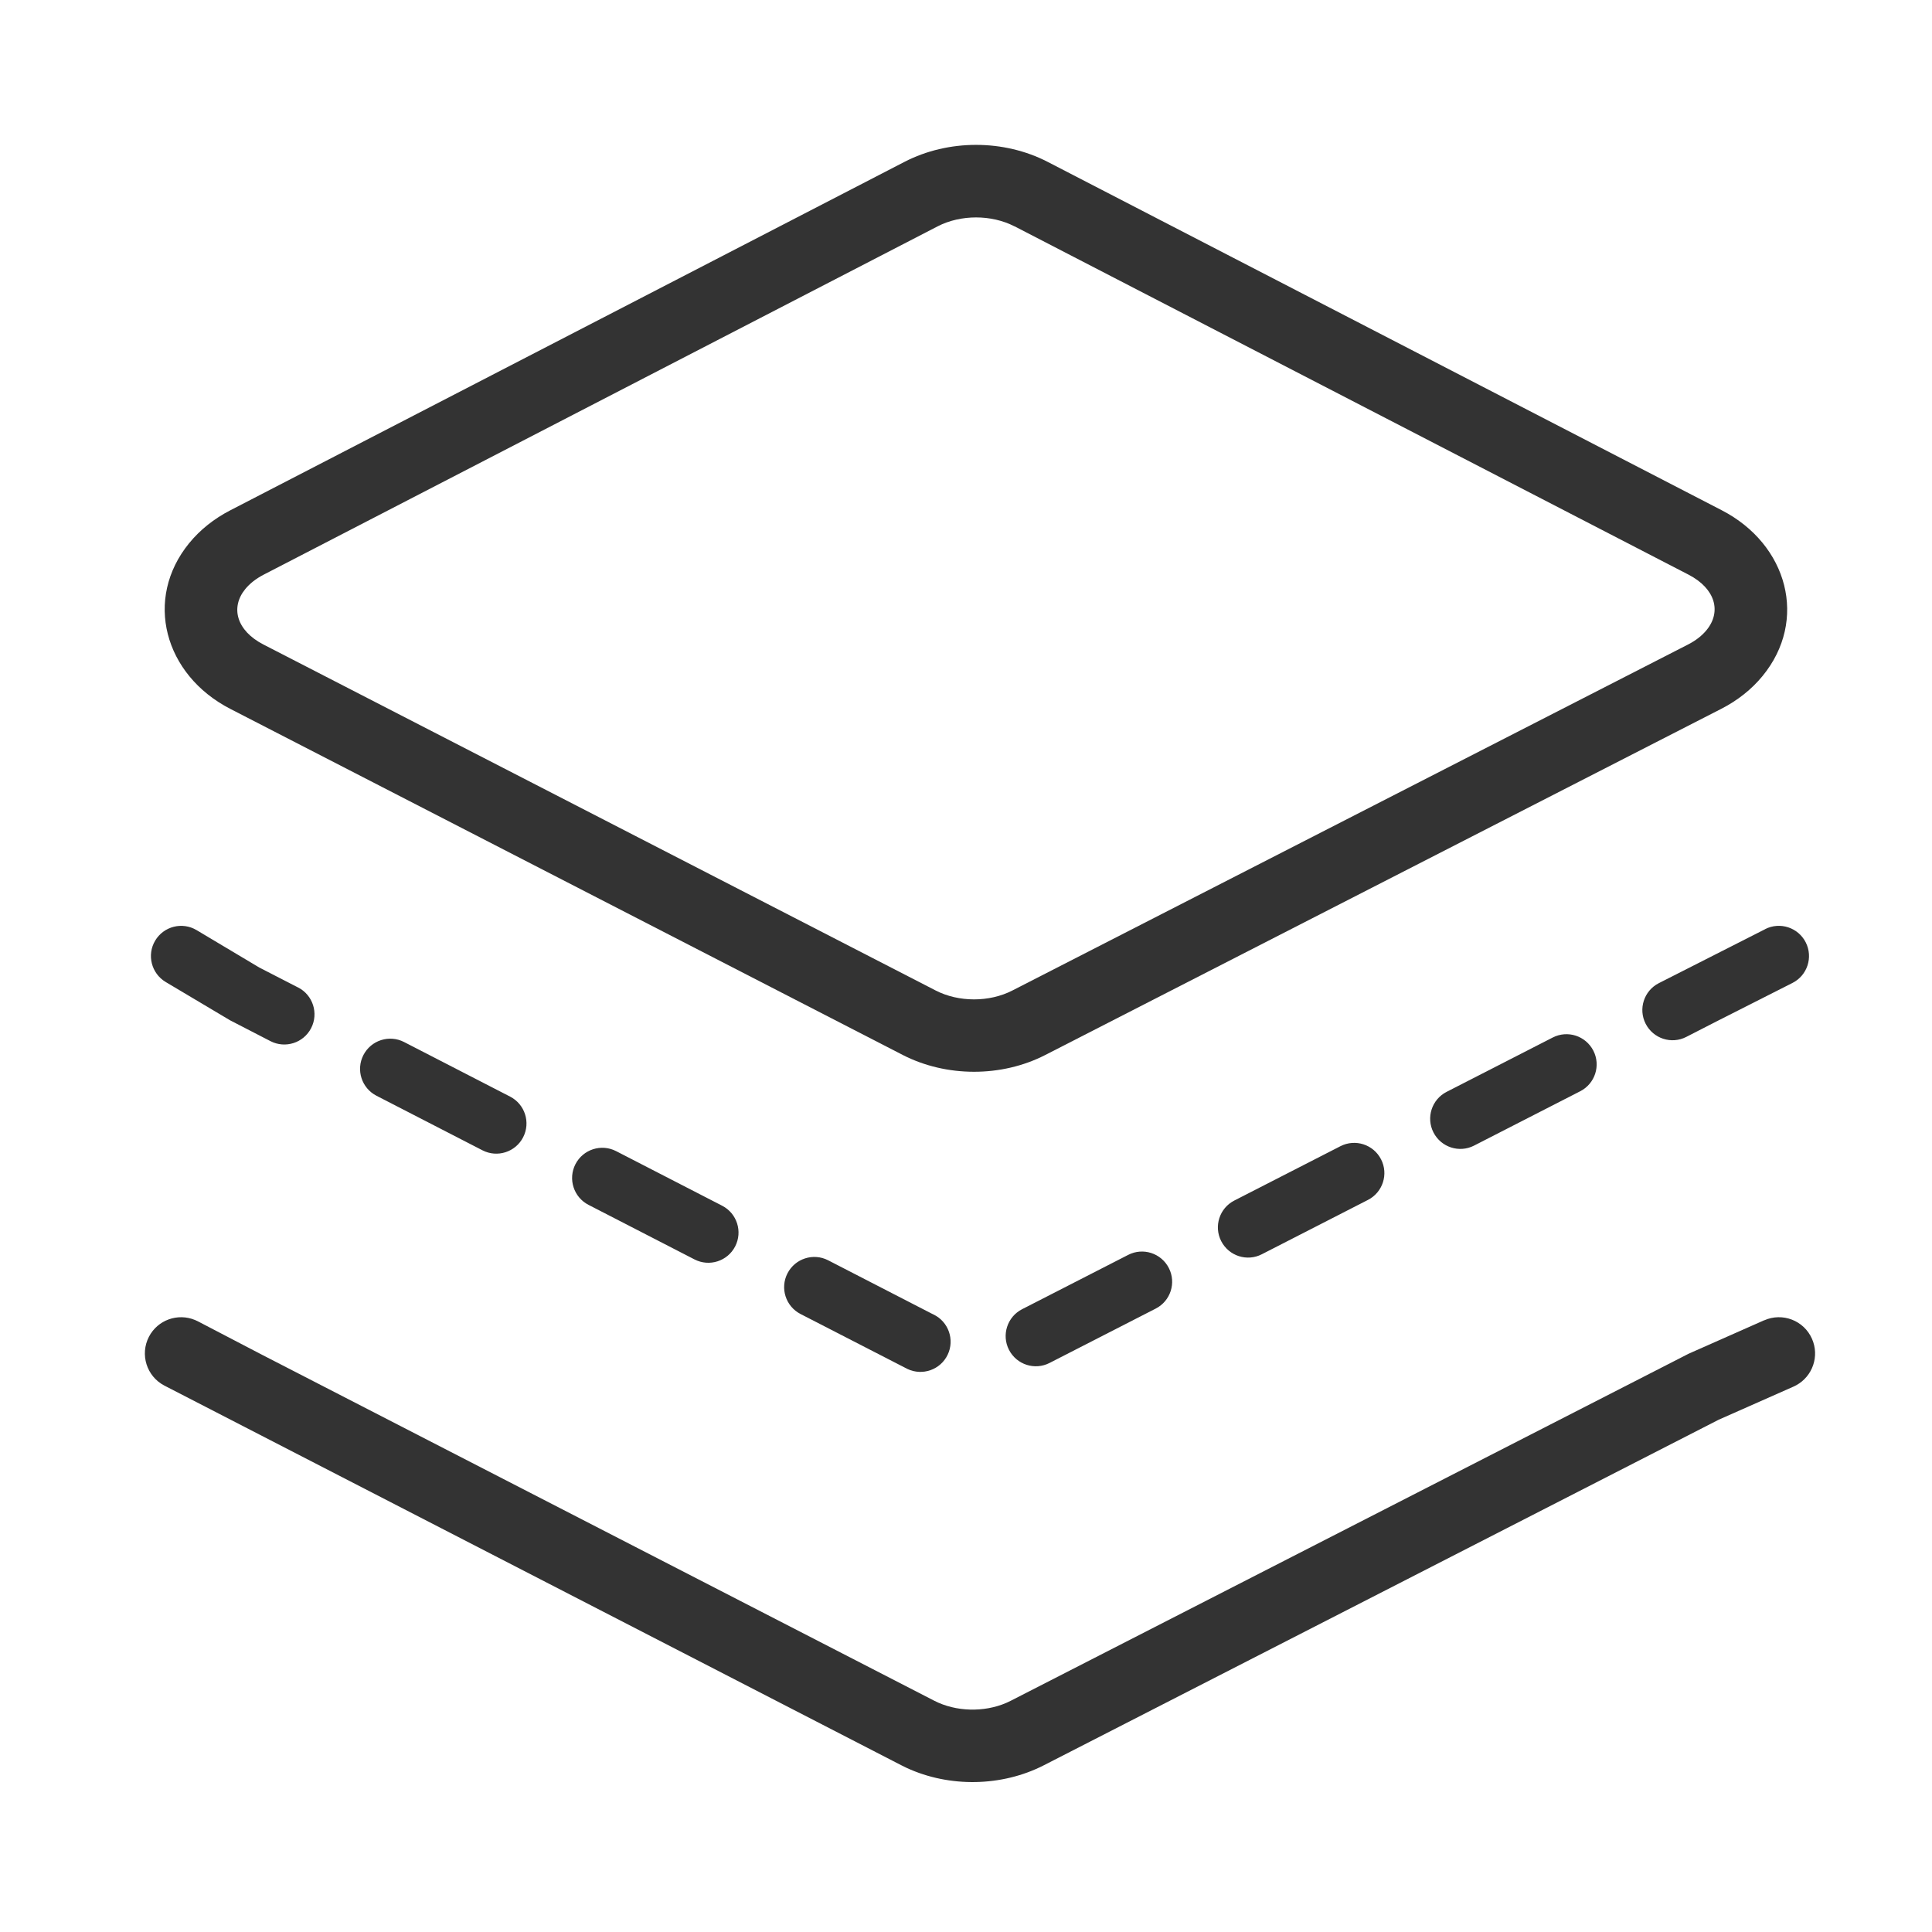 <!-- Generated by IcoMoon.io -->
<svg version="1.1" xmlns="http://www.w3.org/2000/svg" width="40" height="40" viewBox="0 0 40 40">
<path opacity="0.8" fill="currentColor" d="M18.725 3.352l-13.96 7.215c-0.333 0.172-0.623 0.402-0.848 0.678-0.943 1.154-0.521 2.725 0.852 3.432l13.918 7.163c0.904 0.465 2.047 0.467 2.953 0.003l13.996-7.167c0.336-0.172 0.628-0.402 0.855-0.679 0.946-1.152 0.528-2.724-0.845-3.433l-13.954-7.212c-0.909-0.47-2.059-0.47-2.967 0zM21.004 4.685l13.954 7.212c0.559 0.289 0.687 0.768 0.374 1.149-0.093 0.114-0.222 0.215-0.379 0.296l-13.996 7.167c-0.475 0.243-1.108 0.243-1.583-0.001l-13.918-7.163c-0.56-0.288-0.689-0.768-0.378-1.149 0.092-0.113 0.22-0.214 0.375-0.295l13.96-7.215c0.477-0.246 1.113-0.246 1.59-0zM36.526 27.336c0.379-0.168 0.822 0.003 0.989 0.382 0.159 0.359 0.014 0.775-0.324 0.961l-0.058 0.029-1.55 0.686-13.973 7.155c-0.868 0.444-1.954 0.462-2.839 0.053l-0.114-0.056-15.254-7.859c-0.367-0.191-0.51-0.644-0.319-1.012 0.181-0.348 0.597-0.494 0.953-0.346l0.059 0.027 1.329 0.693 13.918 7.163c0.445 0.229 1.029 0.244 1.492 0.044l0.091-0.043 14.034-7.185 1.565-0.693z"></path>
<path opacity="0.8" fill="currentColor" d="M36.547 19.237l-2.204 1.119c-0.307 0.157-0.429 0.534-0.271 0.841s0.534 0.429 0.841 0.271l0.636-0.326 1.562-0.791c0.308-0.156 0.431-0.532 0.275-0.84s-0.532-0.431-0.84-0.275zM32.147 21.481l-2.197 1.125c-0.307 0.157-0.429 0.534-0.271 0.841s0.534 0.429 0.841 0.271l2.197-1.125c0.307-0.157 0.429-0.534 0.271-0.841s-0.534-0.429-0.841-0.271zM27.752 23.731l-2.197 1.125c-0.307 0.157-0.429 0.534-0.271 0.841s0.534 0.429 0.841 0.271l2.197-1.125c0.307-0.157 0.429-0.534 0.271-0.841s-0.534-0.429-0.841-0.271zM23.358 25.981l-2.197 1.125c-0.307 0.157-0.429 0.534-0.271 0.841s0.534 0.429 0.841 0.271l2.197-1.125c0.307-0.157 0.429-0.534 0.271-0.841s-0.534-0.429-0.841-0.271zM19.327 27.215l-0.039-0.019-2.142-1.103c-0.307-0.158-0.684-0.037-0.842 0.27s-0.037 0.684 0.27 0.842l2.212 1.137c0.311 0.149 0.685 0.018 0.834-0.293s0.018-0.685-0.293-0.834zM14.951 24.963l-2.195-1.13c-0.307-0.158-0.684-0.037-0.842 0.27s-0.037 0.684 0.27 0.842l2.195 1.13c0.307 0.158 0.684 0.037 0.842-0.27s0.037-0.684-0.27-0.842zM10.561 22.704l-2.195-1.13c-0.307-0.158-0.684-0.037-0.842 0.27s-0.037 0.684 0.27 0.842l2.195 1.13c0.307 0.158 0.684 0.037 0.842-0.27s0.037-0.684-0.27-0.842zM6.172 20.445l-0.803-0.413-1.299-0.775c-0.297-0.177-0.68-0.079-0.857 0.217s-0.079 0.68 0.217 0.857l1.333 0.793 0.837 0.432c0.307 0.158 0.684 0.037 0.842-0.27s0.037-0.684-0.27-0.842z"></path>
</svg>
